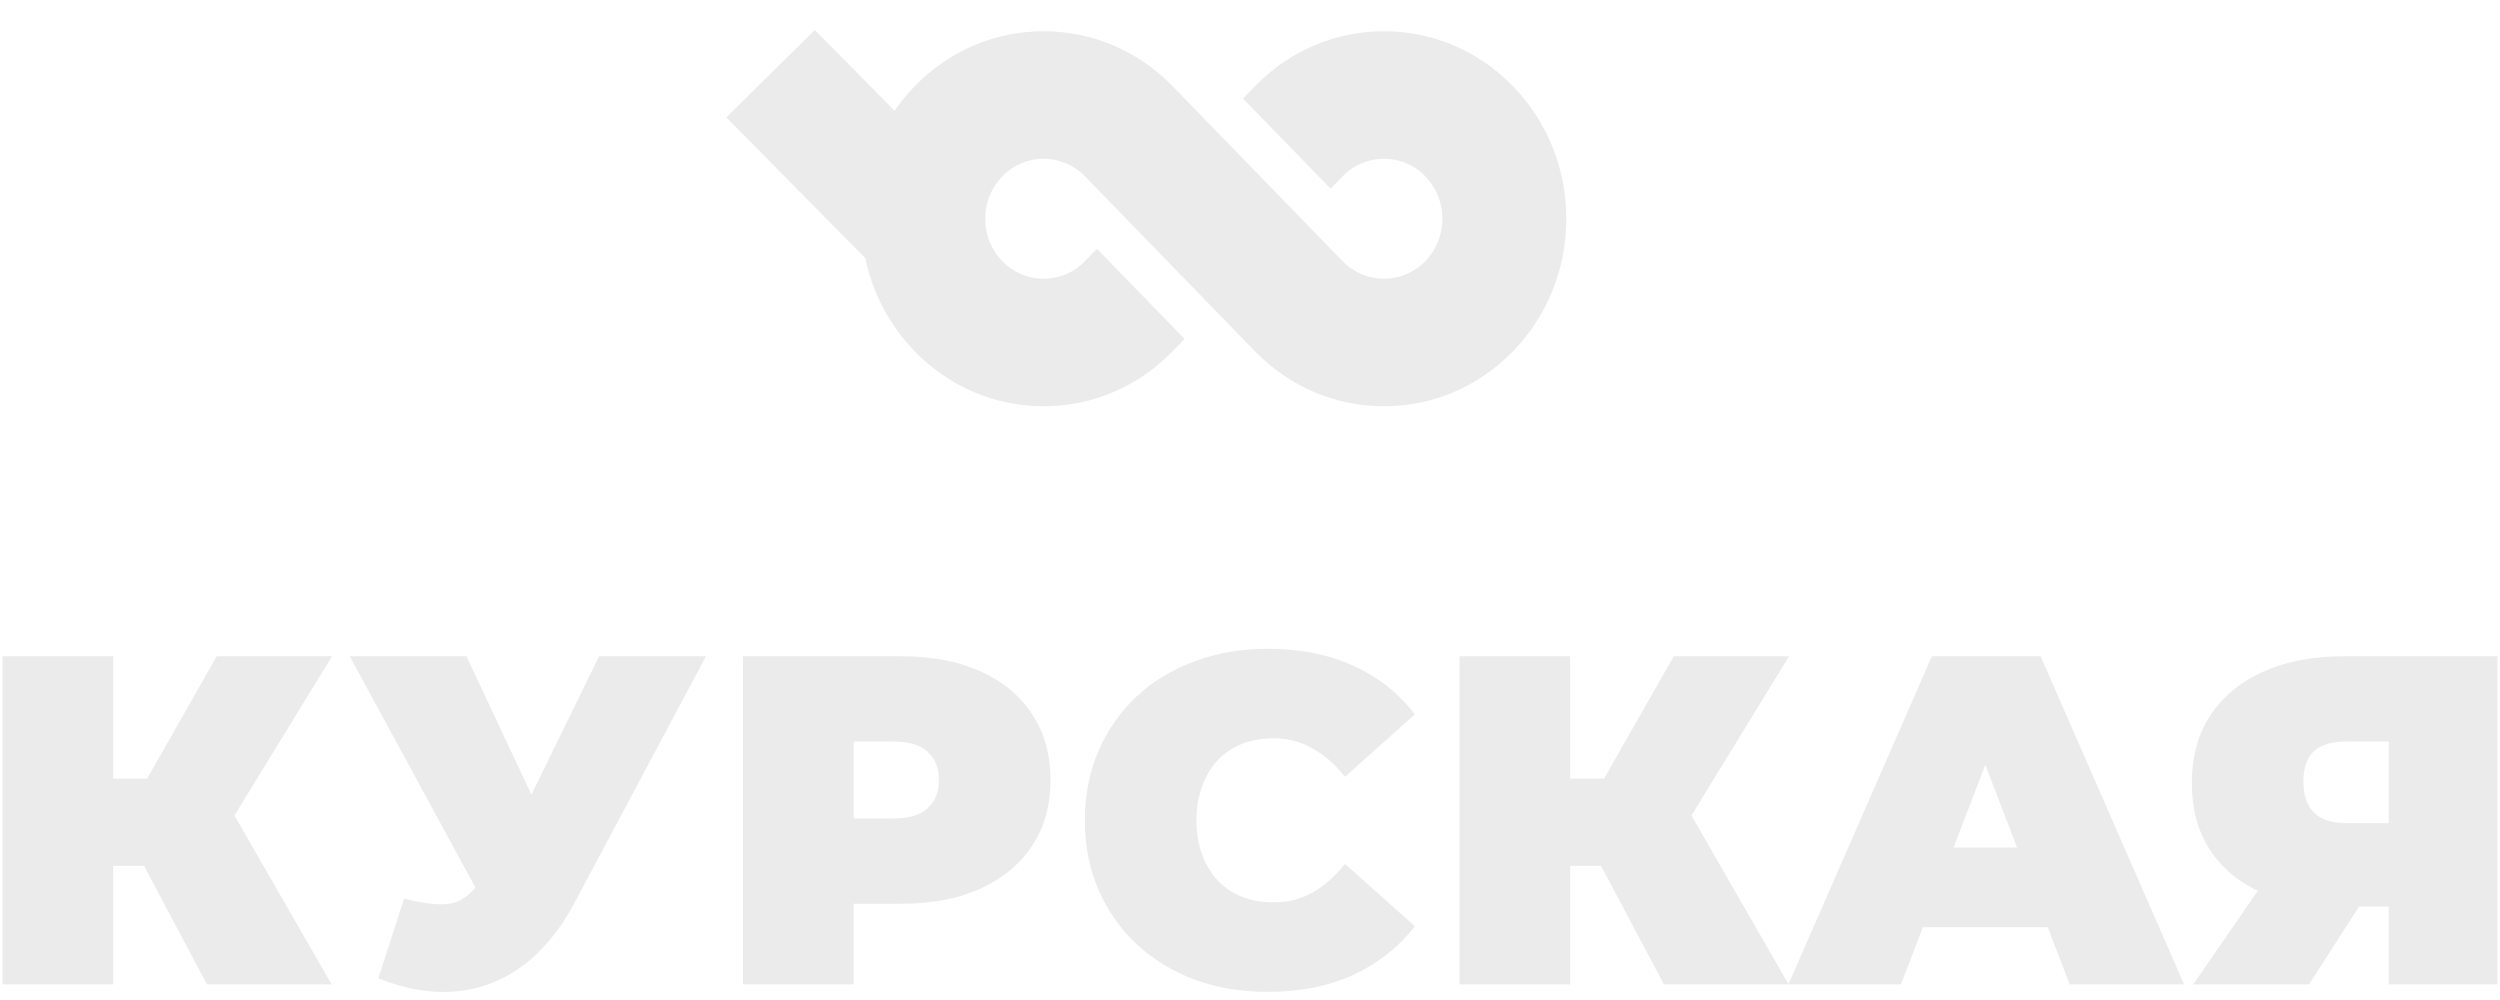 <svg width="160" height="64" viewBox="0 0 160 64" fill="none" xmlns="http://www.w3.org/2000/svg">
<path d="M152.877 63V56.61L154.527 58.02H149.697C147.757 58.02 146.077 57.71 144.657 57.09C143.257 56.45 142.177 55.54 141.417 54.36C140.657 53.18 140.277 51.77 140.277 50.13C140.277 48.45 140.667 47.01 141.447 45.81C142.247 44.59 143.377 43.65 144.837 42.99C146.297 42.33 148.017 42 149.997 42H159.837V63H152.877ZM140.367 63L145.647 55.35H152.697L147.777 63H140.367ZM152.877 54.39V45.75L154.527 47.46H150.117C149.217 47.46 148.537 47.67 148.077 48.09C147.637 48.51 147.417 49.15 147.417 50.01C147.417 50.89 147.647 51.56 148.107 52.02C148.567 52.46 149.237 52.68 150.117 52.68H154.527L152.877 54.39Z" fill="#EBEBEB"/>
<path d="M114.46 63L123.64 42H130.6L139.78 63H132.46L125.68 45.36H128.44L121.66 63H114.46ZM119.92 59.34L121.72 54.24H131.38L133.18 59.34H119.92Z" fill="#EBEBEB"/>
<path d="M106.492 63L101.271 53.16L106.911 49.86L114.471 63H106.492ZM93.412 63V42H100.492V63H93.412ZM98.451 55.41V49.83H106.401V55.41H98.451ZM107.602 53.25L101.091 52.59L107.121 42H114.502L107.602 53.25Z" fill="#EBEBEB"/>
<path d="M81.132 63.48C79.452 63.48 77.892 63.22 76.452 62.7C75.032 62.16 73.792 61.4 72.732 60.42C71.692 59.44 70.882 58.28 70.302 56.94C69.722 55.6 69.432 54.12 69.432 52.5C69.432 50.88 69.722 49.4 70.302 48.06C70.882 46.72 71.692 45.56 72.732 44.58C73.792 43.6 75.032 42.85 76.452 42.33C77.892 41.79 79.452 41.52 81.132 41.52C83.192 41.52 85.012 41.88 86.592 42.6C88.192 43.32 89.512 44.36 90.552 45.72L86.082 49.71C85.462 48.93 84.772 48.33 84.012 47.91C83.272 47.47 82.432 47.25 81.492 47.25C80.752 47.25 80.082 47.37 79.482 47.61C78.882 47.85 78.362 48.2 77.922 48.66C77.502 49.12 77.172 49.68 76.932 50.34C76.692 50.98 76.572 51.7 76.572 52.5C76.572 53.3 76.692 54.03 76.932 54.69C77.172 55.33 77.502 55.88 77.922 56.34C78.362 56.8 78.882 57.15 79.482 57.39C80.082 57.63 80.752 57.75 81.492 57.75C82.432 57.75 83.272 57.54 84.012 57.12C84.772 56.68 85.462 56.07 86.082 55.29L90.552 59.28C89.512 60.62 88.192 61.66 86.592 62.4C85.012 63.12 83.192 63.48 81.132 63.48Z" fill="#EBEBEB"/>
<path d="M47.553 63V42H57.663C59.623 42 61.313 42.32 62.733 42.96C64.173 43.6 65.283 44.52 66.063 45.72C66.843 46.9 67.233 48.3 67.233 49.92C67.233 51.54 66.843 52.94 66.063 54.12C65.283 55.3 64.173 56.22 62.733 56.88C61.313 57.52 59.623 57.84 57.663 57.84H51.483L54.633 54.81V63H47.553ZM54.633 55.59L51.483 52.38H57.213C58.193 52.38 58.913 52.16 59.373 51.72C59.853 51.28 60.093 50.68 60.093 49.92C60.093 49.16 59.853 48.56 59.373 48.12C58.913 47.68 58.193 47.46 57.213 47.46H51.483L54.633 44.25V55.59Z" fill="#EBEBEB"/>
<path d="M25.863 57.51C27.103 57.83 28.073 57.94 28.773 57.84C29.473 57.72 30.093 57.29 30.633 56.55L31.653 55.11L32.253 54.45L38.343 42H45.183L36.753 57.81C35.833 59.53 34.723 60.87 33.423 61.83C32.143 62.77 30.723 63.31 29.163 63.45C27.603 63.59 25.953 63.31 24.213 62.61L25.863 57.51ZM32.163 60L22.383 42H29.853L36.003 55.11L32.163 60Z" fill="#EBEBEB"/>
<path d="M13.243 63L8.023 53.16L13.663 49.86L21.223 63H13.243ZM0.163 63V42H7.243V63H0.163ZM5.203 55.41V49.83H13.153V55.41H5.203ZM14.353 53.25L7.843 52.59L13.873 42H21.253L14.353 53.25Z" fill="#EBEBEB"/>
<path d="M62.646 12.554L52.147 1.92L46.483 7.512L56.983 18.146L62.646 12.554Z" fill="#EBEBEB"/>
<g filter="url(#filter0_d_305_1024)">
<path d="M96.826 20.485C94.621 22.752 91.691 24 88.575 24C85.458 24 82.528 22.752 80.324 20.486C80.324 20.485 69.435 9.282 69.435 9.282C67.977 7.784 65.606 7.784 64.149 9.282C63.443 10.008 63.054 10.973 63.054 12C63.054 13.027 63.443 13.992 64.149 14.718C64.878 15.467 65.835 15.842 66.792 15.842C67.749 15.842 68.706 15.467 69.434 14.718L70.207 13.923L75.814 19.692L75.043 20.485C72.839 22.752 69.909 24 66.792 24C63.675 24 60.745 22.752 58.541 20.485C56.337 18.219 55.123 15.205 55.123 12C55.123 8.795 56.337 5.781 58.541 3.515C60.745 1.248 63.675 0 66.792 0C69.909 0 72.839 1.248 75.043 3.514L83.289 11.999L85.924 14.71L85.931 14.718C87.389 16.216 89.76 16.216 91.217 14.718C91.923 13.992 92.312 13.027 92.312 12C92.312 10.973 91.923 10.008 91.217 9.282C89.76 7.784 87.389 7.784 85.931 9.282L85.159 10.077L79.552 4.308L80.323 3.515C82.527 1.248 85.457 0 88.574 0C91.691 0 94.621 1.248 96.825 3.515C99.029 5.781 100.243 8.795 100.243 12C100.243 15.205 99.029 18.219 96.826 20.485Z" fill="#EBEBEB"/>
</g>
<defs>
<filter id="filter0_d_305_1024" x="53.123" y="0" width="49.12" height="28" filterUnits="userSpaceOnUse" color-interpolation-filters="sRGB">
<feFlood flood-opacity="0" result="BackgroundImageFix"/>
<feColorMatrix in="SourceAlpha" type="matrix" values="0 0 0 0 0 0 0 0 0 0 0 0 0 0 0 0 0 0 127 0" result="hardAlpha"/>
<feOffset dy="2"/>
<feGaussianBlur stdDeviation="1"/>
<feComposite in2="hardAlpha" operator="out"/>
<feColorMatrix type="matrix" values="0 0 0 0 0 0 0 0 0 0 0 0 0 0 0 0 0 0 0.25 0"/>
<feBlend mode="normal" in2="BackgroundImageFix" result="effect1_dropShadow_305_1024"/>
<feBlend mode="normal" in="SourceGraphic" in2="effect1_dropShadow_305_1024" result="shape"/>
</filter>
</defs>
</svg>
